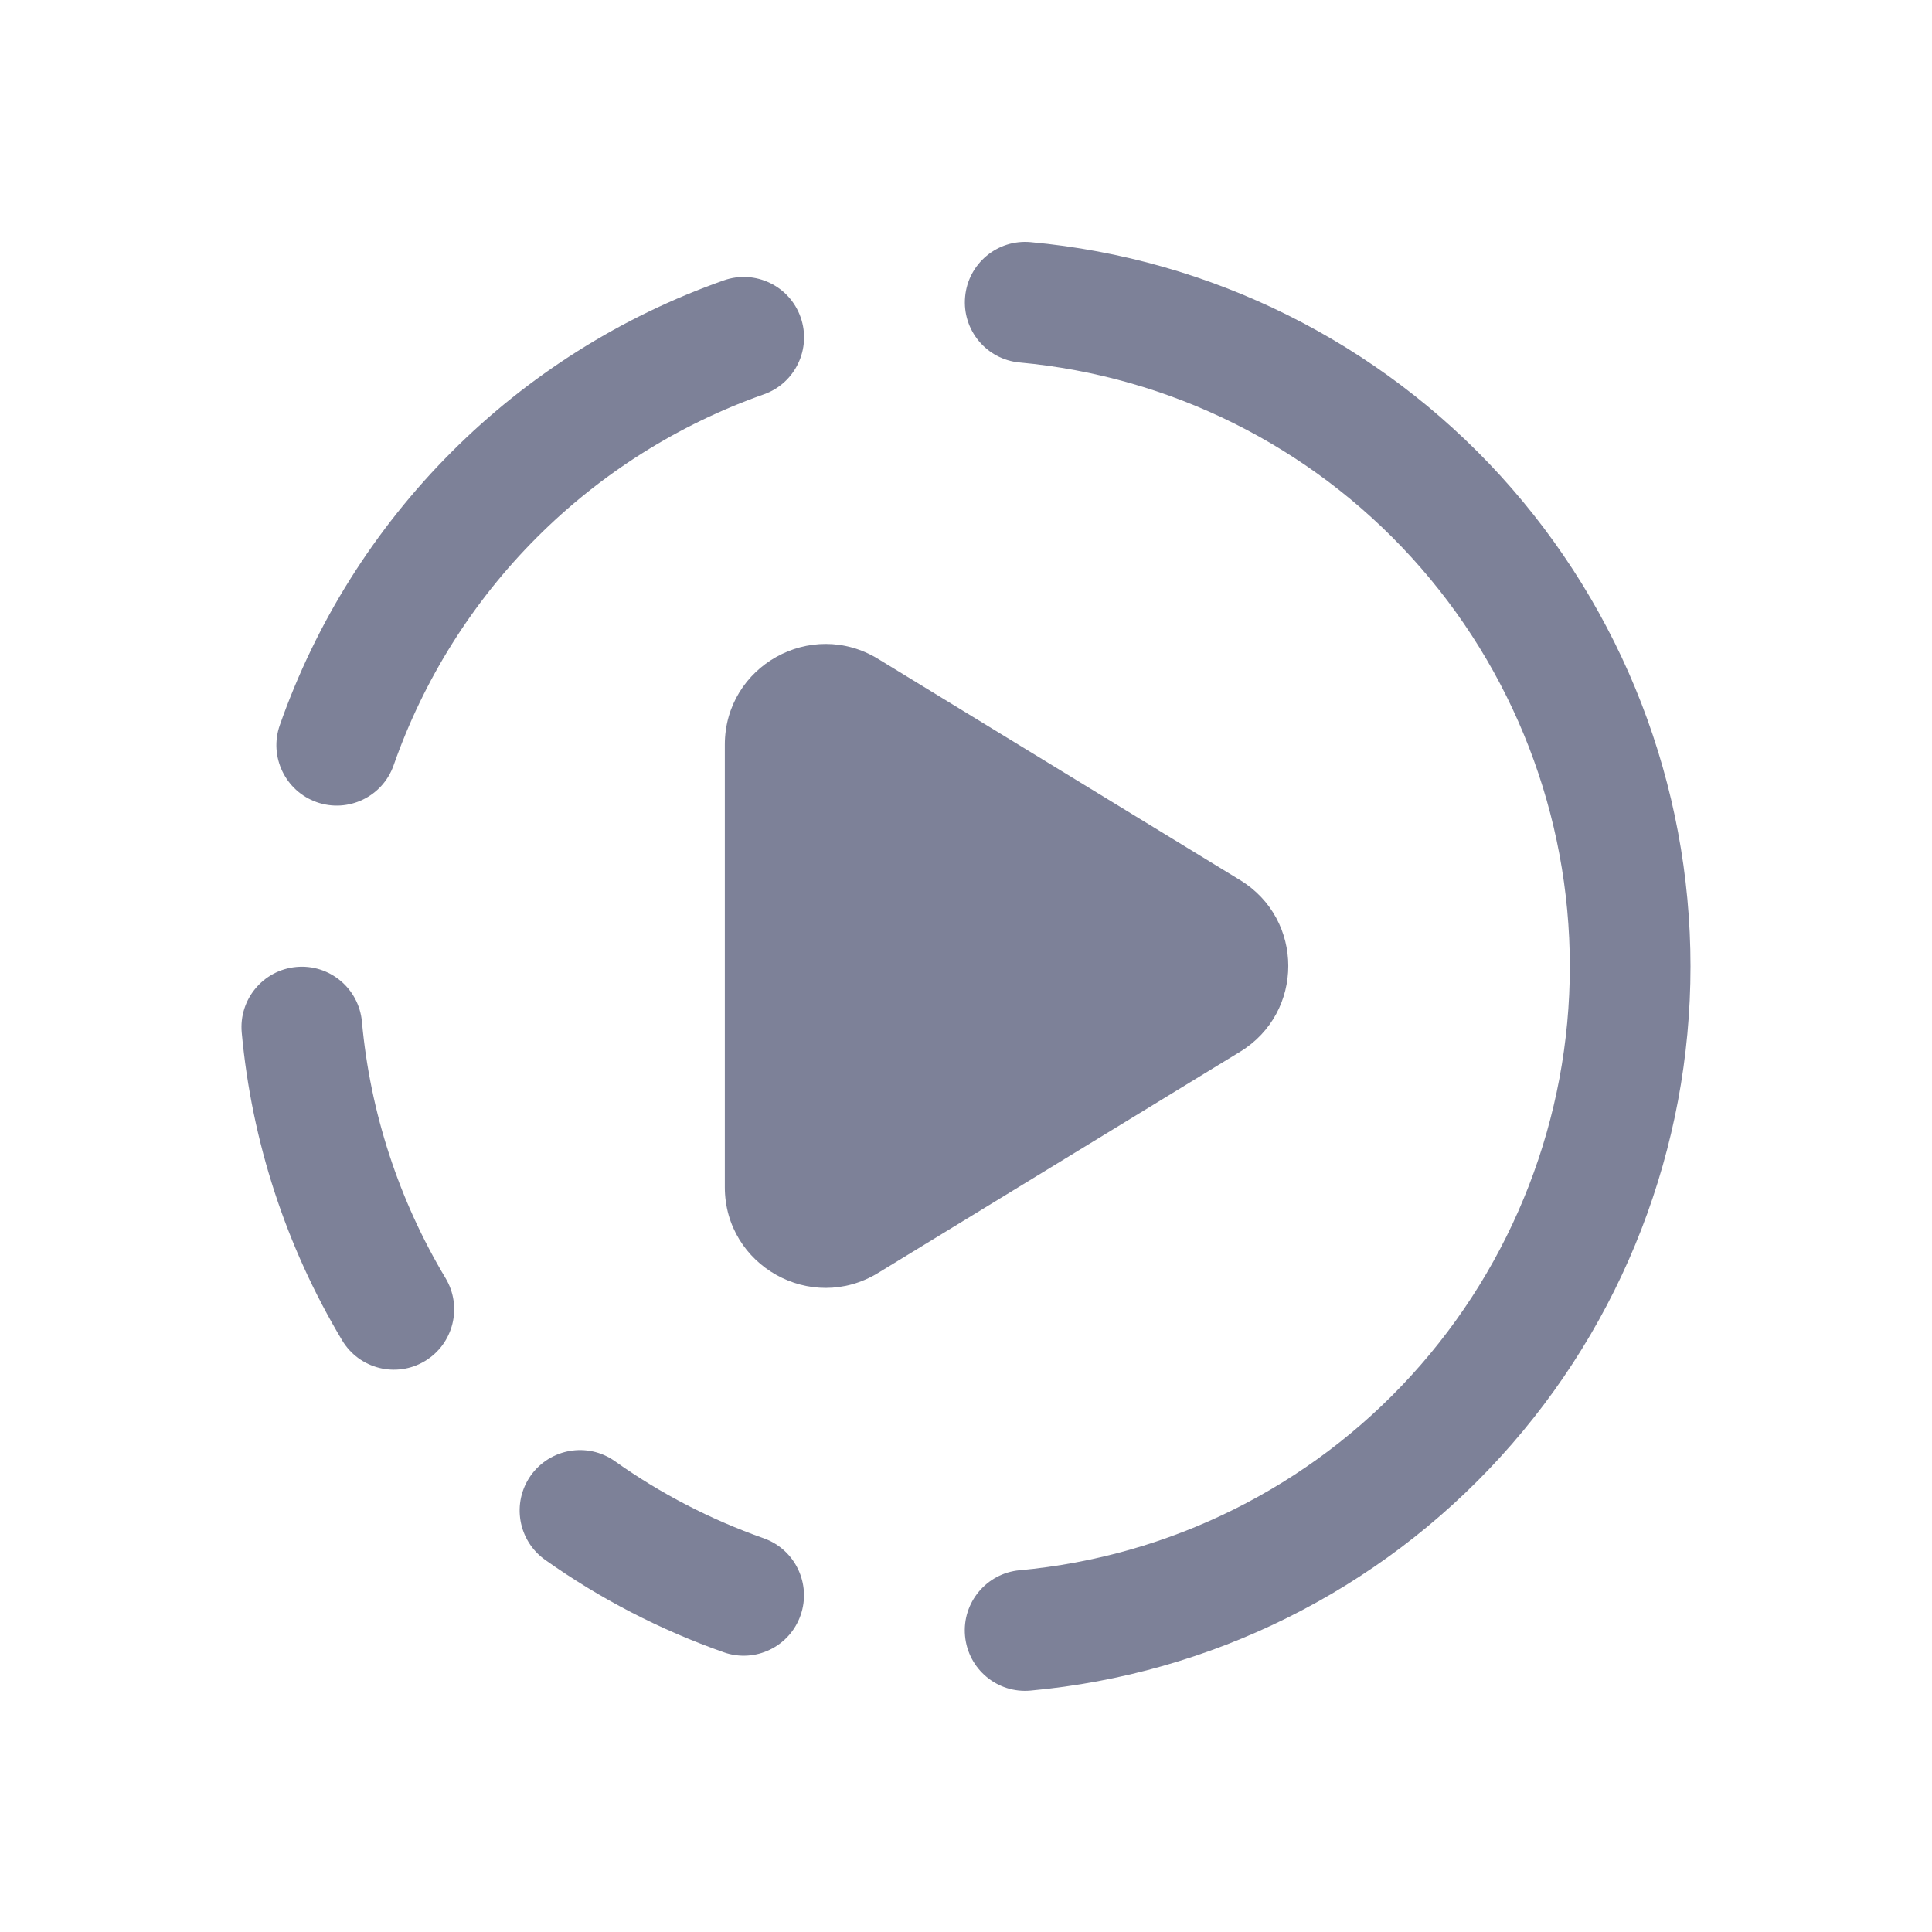 <svg width="24" height="24" viewBox="0 0 24 24" fill="none" xmlns="http://www.w3.org/2000/svg">
<path d="M10.908 8.185C10.074 7.675 9.004 8.275 9.004 9.251V14.747C9.004 15.723 10.074 16.323 10.908 15.813L15.405 13.065C16.203 12.578 16.203 11.42 15.405 10.933L10.908 8.185Z" fill="#7D8198"/>
<path d="M12.803 3.008C12.391 2.97 12.026 3.274 11.989 3.687C11.951 4.1 12.254 4.465 12.666 4.503C14.534 4.674 16.271 5.538 17.536 6.926C18.8 8.314 19.501 10.125 19.501 12.005C19.501 13.884 18.8 15.695 17.535 17.083C16.271 18.471 14.534 19.335 12.666 19.506C12.254 19.544 11.95 19.909 11.988 20.322C12.026 20.735 12.39 21.039 12.802 21.001C15.043 20.796 17.126 19.76 18.642 18.095C20.159 16.431 21 14.258 21 12.005C21 9.751 20.159 7.579 18.643 5.914C17.126 4.249 15.043 3.213 12.803 3.008Z" fill="#7D8198"/>
<path d="M6.772 19.377C6.434 19.137 6.354 18.669 6.593 18.33C6.833 17.992 7.3 17.912 7.638 18.151C8.207 18.555 8.829 18.877 9.487 19.109C9.877 19.247 10.082 19.675 9.945 20.066C9.808 20.457 9.38 20.663 8.99 20.525C8.201 20.247 7.454 19.861 6.772 19.377Z" fill="#7D8198"/>
<path d="M9.946 3.942C9.809 3.551 9.381 3.346 8.991 3.483C7.717 3.932 6.561 4.661 5.607 5.617C4.652 6.573 3.924 7.732 3.476 9.008C3.339 9.399 3.544 9.827 3.935 9.965C4.325 10.102 4.753 9.897 4.89 9.506C5.263 8.442 5.87 7.476 6.666 6.679C7.462 5.882 8.426 5.274 9.488 4.899C9.878 4.762 10.083 4.333 9.946 3.942Z" fill="#7D8198"/>
<path d="M3.003 12.828C2.965 12.415 3.269 12.05 3.681 12.012C4.093 11.974 4.458 12.278 4.496 12.691C4.598 13.818 4.954 14.908 5.535 15.878C5.748 16.234 5.633 16.695 5.278 16.908C4.923 17.121 4.463 17.006 4.25 16.65C3.553 15.486 3.127 14.18 3.003 12.828Z" fill="#7D8198"/>
</svg>
